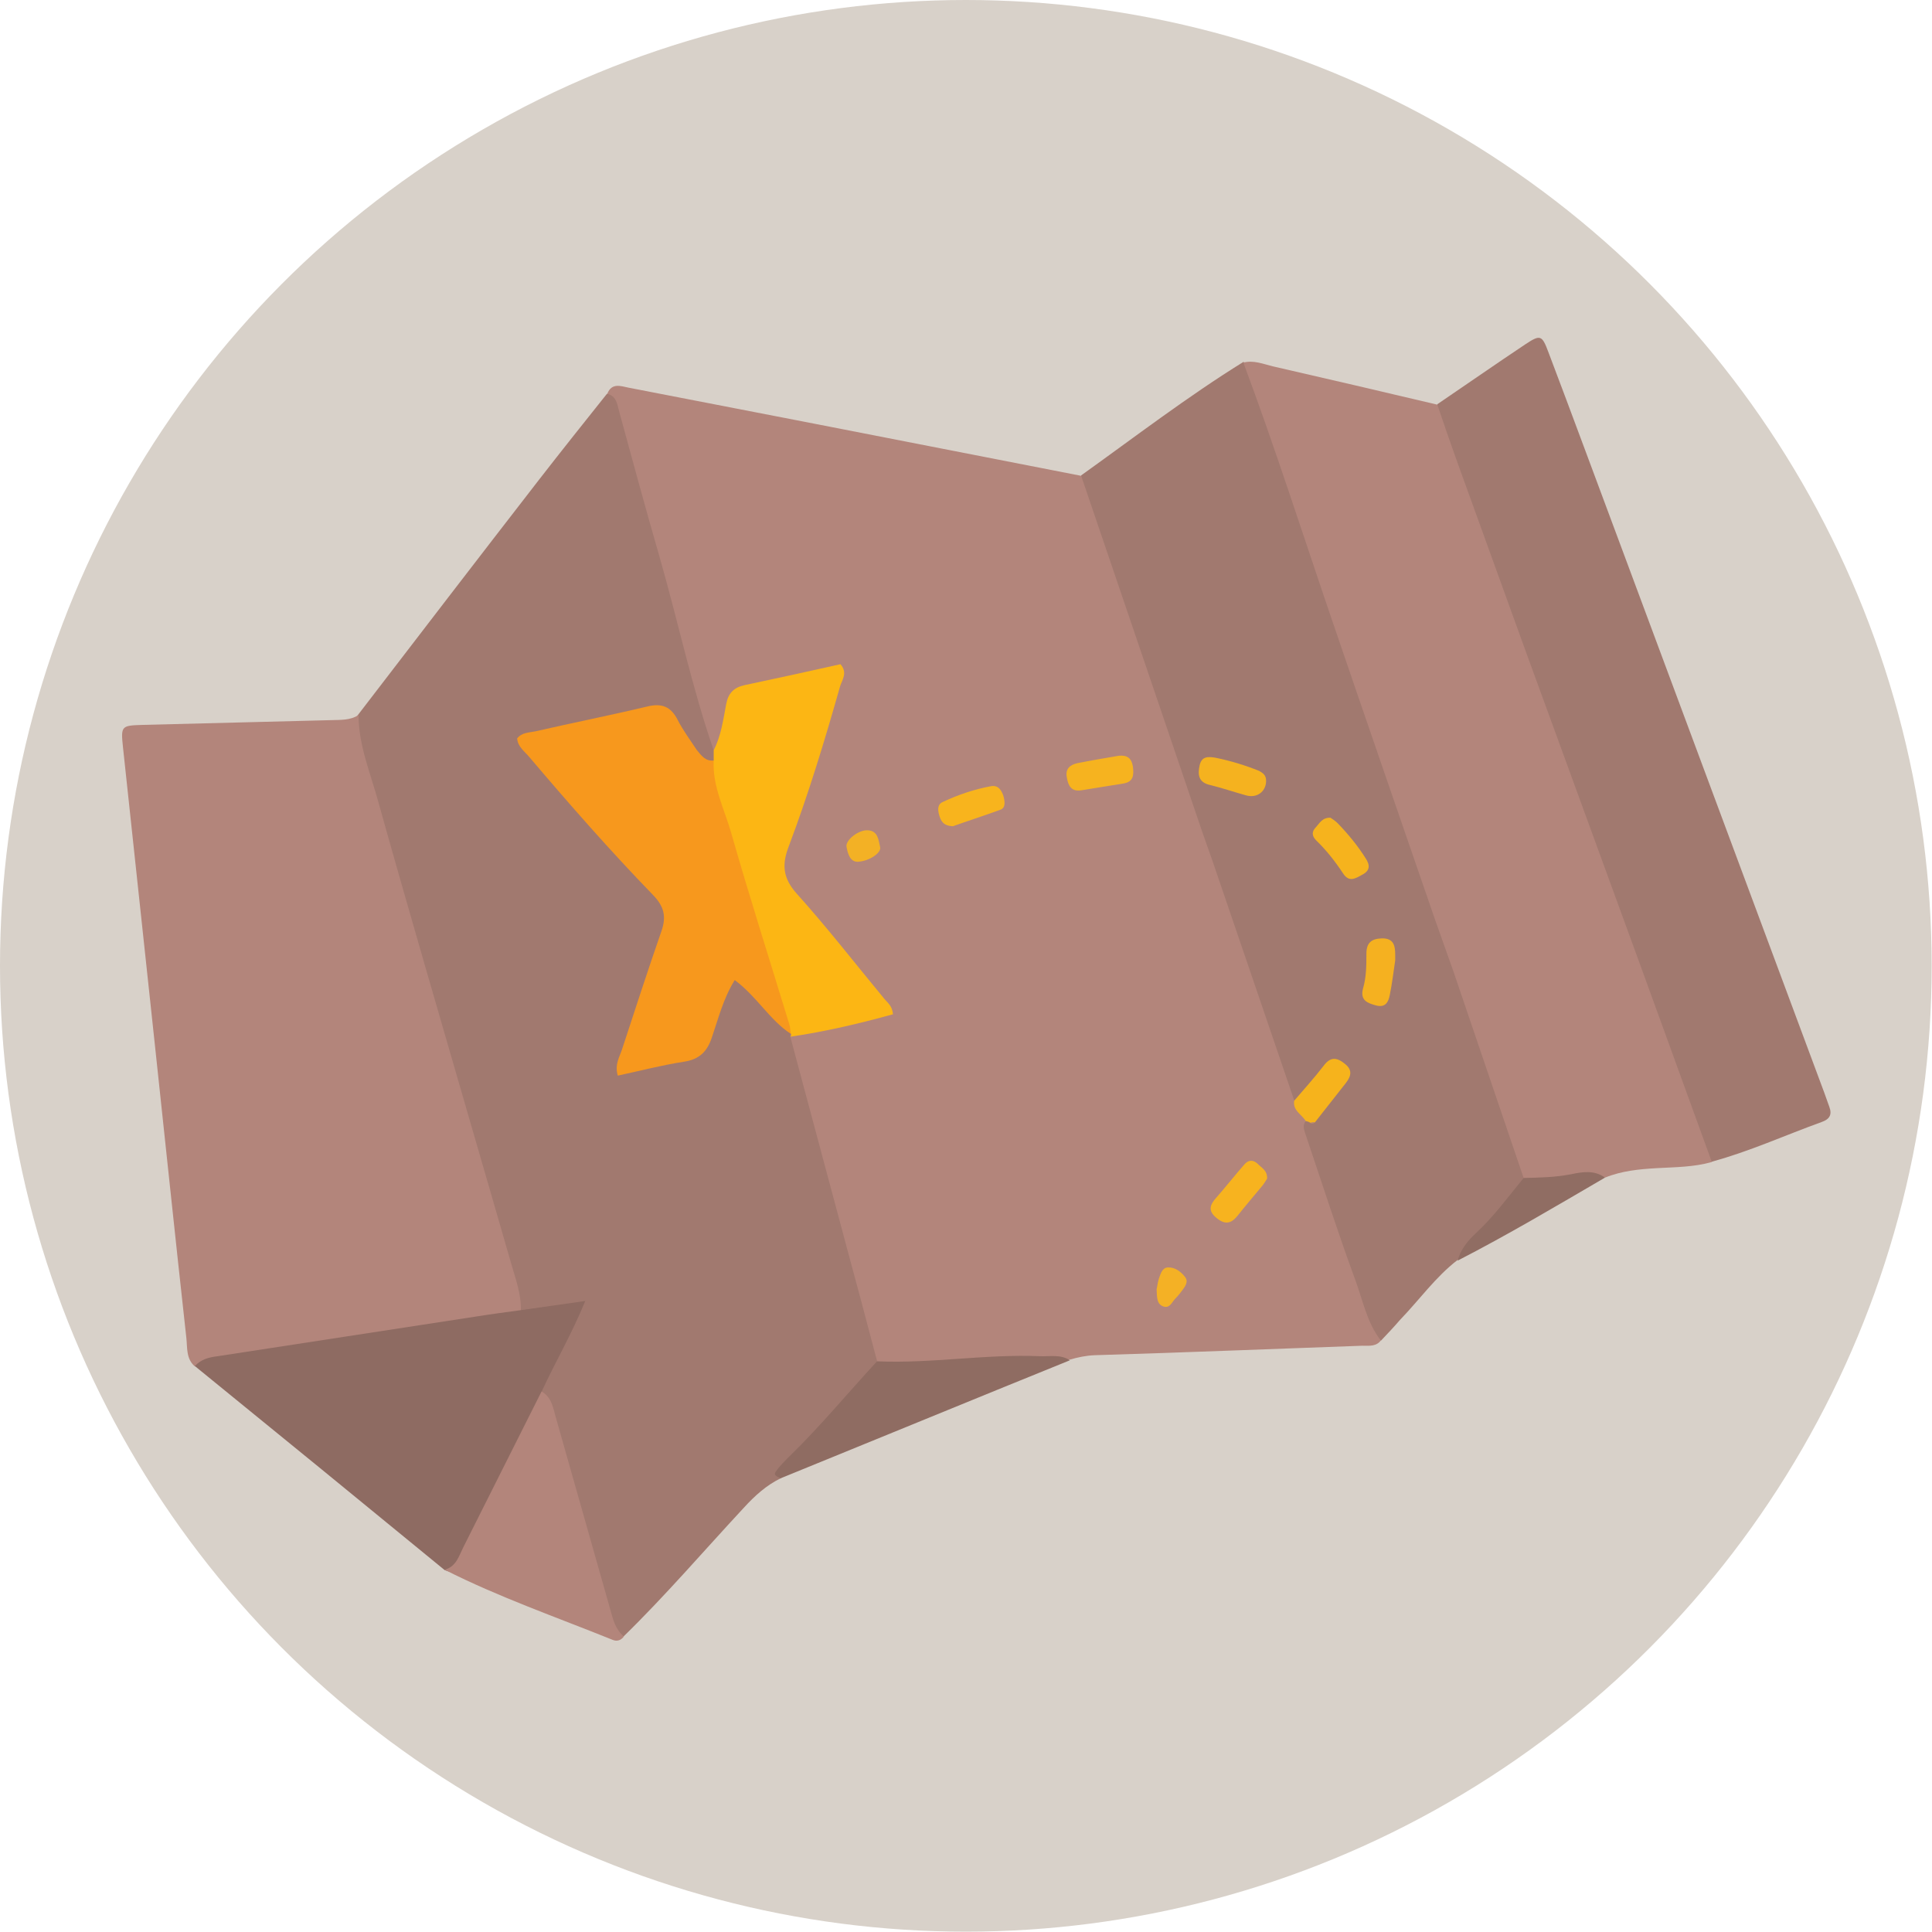 <?xml version="1.0" encoding="utf-8"?>
<!-- Generator: Adobe Illustrator 19.1.0, SVG Export Plug-In . SVG Version: 6.00 Build 0)  -->
<svg version="1.1" id="Layer_1" xmlns="http://www.w3.org/2000/svg" xmlns:xlink="http://www.w3.org/1999/xlink" x="0px" y="0px"
	 viewBox="0 0 570.1 570.1" style="enable-background:new 0 0 570.1 570.1;" xml:space="preserve">
<style type="text/css">
	.st0{fill:#D8D1C9;}
	.st1{fill:#B3857B;}
	.st2{fill:#A1796F;}
	.st3{fill:#8E6B62;}
	.st4{fill:#8F6C62;}
	.st5{fill:#906D63;}
	.st6{fill:#FCB614;}
	.st7{fill:#F7B31F;}
	.st8{fill:#F6B31F;}
	.st9{fill:#F6B31C;}
	.st10{fill:#F8B41D;}
	.st11{fill:#F4B125;}
	.st12{fill:#F3B125;}
	.st13{fill:#F7981D;}
	.st14{fill:#F5B120;}
	.st15{fill:#F5B21F;}
	.st16{fill:#F6B31D;}
</style>
<circle class="st0" cx="285" cy="285" r="285"/>
<g>
	<path class="st1" d="M179.2,116.2c1.3-3.3,3.9-2.3,6.3-1.8c17.4,3.4,34.7,6.7,52.1,10.1c27.1,5.3,54.3,10.6,81.4,15.9
		c3.4,0.7,5,3.3,5.9,6.2c8.2,27.2,19.3,53.5,26.8,81c3,11.2,8.4,21.8,12.2,32.9c7.1,20.8,14.1,41.6,20.9,62.4c1.3,2.3,1.8,5,2.4,7.5
		c7.4,18.5,12.4,37.8,19.7,56.3c1.1,2.9,1.3,5.8,0.6,8.8c-1.4,1.9-3.5,1.6-5.5,1.6c-12.7,0.5-25.3,0.9-38,1.4
		c-13.7,0.5-27.3,1-41,1.4c-2.5,0.1-4.9,0.6-7.3,1.3c-14.8,2-29.7,3.2-44.6,3.7c-4,0.1-8,0.4-11.8-1.2c-3.4-1.8-4.5-5-5.5-8.4
		c-7.5-26.3-14.3-52.8-21.7-79.1c-0.9-3.3-2-6.8-0.3-10.2c5-5.4,12-5.3,18.5-6.8c7.8-1.8,8.2-2.4,3-8.6c-7.2-8.6-14.3-17.3-21.4-26
		c-4.2-5.1-4.7-10.2-2.4-16c5.1-13,9.2-26.4,13.1-39.8c2.4-8.2,1.9-8.7-6.4-6.8c-3.2,0.7-6.3,1.5-9.5,2c-5.7,0.9-9.5,3.4-10.3,9.9
		c-0.4,3.4-1.4,7.6-6.4,8.1c-4-3-5.4-7.6-6.6-12c-7.6-28.3-15.3-56.6-23.1-84.9C179.4,122,180.4,119,179.2,116.2z"/>
	<path class="st2" d="M233.2,305.9c5.5,20.4,10.9,40.8,16.4,61.2c3.1,11.5,6.2,23,9.2,34.5c1.8,4.2-1.5,6.4-3.7,8.9
		c-7.7,9.1-16.1,17.5-24.7,25.7c-4.3,2.1-7.7,5.2-10.9,8.7c-11.8,12.7-23.1,25.9-35.5,38c-5.7-0.6-6.8-5.1-7.9-9.4
		c-5.5-20.2-12.3-40-16.7-60.5c-0.1-0.5-0.5-0.8-0.8-1.3c-1.7-5.2,1.6-9.1,3.4-13.4c1.3-3,3.3-5.6,4.1-9.5
		c-4.4-1.8-10.1,2.3-13.9-2.3c-6.1-12.7-8.7-26.5-12.6-39.9c-12-41.2-23.8-82.4-35.5-123.7c-1.2-4.3-1.8-8.3,1.5-11.9
		c17.8-23.2,35.6-46.4,53.5-69.5c6.6-8.5,13.3-16.9,20-25.3c2.8,0.6,3,3,3.6,5.2c3.9,14.2,7.7,28.4,11.8,42.5
		c5.5,19.1,9.6,38.7,16.1,57.5c1,0.8,1.1,1.8,0.7,2.9c-5.4,3.5-8.3-0.7-10-4.2c-4.1-8.3-10-8.9-17.9-6.4c-6.4,2-13.1,3.1-19.7,4.5
		c-5.3,1.1-4.7,2.9-2,6.3c9.7,12,20,23.6,30.8,34.6c6,6.1,7.7,11.9,4.9,20.1c-3.2,9.4-6,19-9.6,28.3c-1.5,3.9-1.1,5.1,3.8,4.7
		c9.9-1,16-5.5,18.3-15.4c0.9-3.8,2-8.4,6.9-8.9c5.2-0.5,8.2,3.2,10.3,7.4c1.6,3.2,4.5,5.4,6,8.5
		C233.3,304.5,233.3,305.2,233.2,305.9z"/>
	<path class="st1" d="M105.8,211c0,8.9,3.5,17.1,5.8,25.5c8.8,31.5,18,62.9,27.1,94.4c4,13.9,8.1,27.8,12.1,41.8
		c1.3,4.6,3,9,2.9,13.9c-1.2,3.2-3.9,4.2-7,4.7c-25.5,4-51,7.7-76.5,11.9c-4.2,0.7-8.4-0.2-12.7,0c-2.6-2.2-2.2-5.5-2.5-8.3
		c-3.3-29.8-6.4-59.6-9.6-89.4c-3-28.3-6.1-56.6-9.1-84.9c-0.7-6.5-0.5-6.5,6-6.7c18.5-0.5,37-0.9,55.4-1.4
		C100.5,212.4,103.3,212.6,105.8,211z"/>
	<path class="st2" d="M407.5,395.6c-4.1-5.2-5.3-11.7-7.5-17.7c-5.3-14.4-10-29.1-14.9-43.6c-0.4-1.2-0.7-2.4,0.2-3.5
		c0.4-0.4,0.8-0.6,1.3-0.7c0.9-0.2,0.4-1.1,0.6-1.7c0.8-3.8,4.4-6,5.4-9.8c-4,1.3-5,7.9-10.7,6.1c-8.1-23.6-16.1-47.3-24.2-70.9
		c-1-2.8-2-5.6-3-8.5c-11.9-35-23.8-70-35.7-105c15.8-11.3,31.3-23.2,47.9-33.5c4.3,2,5.8,5.8,7.3,9.9c11.9,33.7,23,67.6,34.8,101.4
		c14,40.1,27.3,80.4,41.4,120.5c0.9,2.6,1.9,5.2,1.4,8c-1.5,7.2-6.4,12.1-11.8,16.4c-3.4,2.8-6.9,5.5-9.9,8.8
		c-6.5,5-11.3,11.8-17,17.7C411.3,391.6,409.4,393.6,407.5,395.6z"/>
	<path class="st1" d="M449.6,347.6c-6.9-20.3-13.8-40.6-20.7-60.9c-1.8-5.2-3.7-10.3-5.5-15.5c-10.1-29.3-20.2-58.5-30.2-87.8
		c-8.7-25.5-16.9-51.2-26.3-76.4c3-0.8,5.8,0.4,8.7,1.1c16.2,3.7,32.4,7.5,48.5,11.3c4.7,1.7,5.7,6.2,7.1,10
		c14.5,40.4,29.3,80.7,44,121.1c9.3,25.6,18.5,51.2,27.9,76.7c1.8,4.9,5.5,9.9,2,15.7c-5.3,1.5-10.8,1.5-16.2,1.8
		c-5.2,0.3-10.4,0.8-15.3,2.8c-4,0-7.5,1.7-11.3,2.5C457.9,350.9,453.1,352.1,449.6,347.6z"/>
	<path class="st2" d="M505.1,342.8c-7-19.3-14-38.5-21-57.8c-11.2-30.8-22.5-61.5-33.7-92.3c-6.8-18.8-13.6-37.6-20.4-56.4
		c-2-5.6-4-11.3-5.9-17c8.7-5.9,17.3-11.9,26-17.7c4.4-2.9,4.9-2.8,6.8,2.3c7.1,18.7,14,37.5,21,56.2
		c20.1,54.1,40.3,108.2,60.4,162.3c0.5,1.4,1,2.8,1.5,4.2c0.9,2.4,0,3.7-2.3,4.5C526.7,335,516.2,339.8,505.1,342.8z"/>
	<path class="st3" d="M57.5,403.1c1.8-2,4.2-2.6,6.7-2.9c25.4-3.9,50.8-7.8,76.2-11.7c4.4-0.7,8.9-1.3,13.3-1.9
		c5.9-0.8,11.7-1.7,19-2.7c-4,9.8-8.9,18.1-12.9,26.8c1.2,3,0.7,6-0.7,8.7c-6.4,13.3-13,26.4-19.8,39.5c-1.6,3.1-3.6,6.3-8.1,4.4
		C106.7,443.2,82.1,423.1,57.5,403.1z"/>
	<path class="st1" d="M131.2,463.2c3.4-0.9,4.2-4,5.5-6.6c7.7-15.3,15.4-30.7,23.1-46c3,1.7,3.4,4.8,4.2,7.6
		c5.4,18.9,10.7,37.9,16.1,56.8c0.8,2.9,1.5,5.8,4,7.9c-0.9,1.2-2.1,1.5-3.3,1C164.2,477.2,147.2,471.3,131.2,463.2z"/>
	<path class="st4" d="M230.4,436.2c-0.9-0.4-2.3-0.8-1.5-1.9c1.2-1.8,2.9-3.4,4.4-4.9c9-8.8,17-18.5,25.5-27.7
		c16.1,0.7,32.1-2.2,48.2-1.5c2.9,0.1,6-0.6,8.7,1.2C287.3,412.9,258.9,424.6,230.4,436.2z"/>
	<path class="st5" d="M449.6,347.6c4.7-0.1,9.4-0.2,14-1.1c3.3-0.7,6.9-1.3,10,1c-14.4,8.4-28.7,16.9-43.5,24.5
		c0.9-3.2,2.9-5.8,5.3-8C440.8,359,445,353.2,449.6,347.6z"/>
	<path class="st6" d="M210.6,224.4c0-1,0-2,0-3c2.2-4.3,2.8-9,3.7-13.7c0.6-3.1,2.2-4.8,5.3-5.5c9.5-2,19-4.1,28.4-6.2
		c2.2,2.5,0.5,4.6-0.1,6.5c-4.5,15.9-9.3,31.7-15.1,47.1c-2.1,5.4-1.9,9.4,2.3,14.1c9,10,17.3,20.7,25.9,31.1c0.9,1.1,2.3,2,2.5,4.5
		c-9.8,2.7-19.9,5.1-30.2,6.6c0.1-0.2,0.1-0.5,0.2-0.7c-5.3-6.8-8-14.7-10.4-22.9c-4.6-16-9.7-31.9-14.2-47.9
		C207.8,230.8,206.4,227.1,210.6,224.4z"/>
	<path class="st7" d="M373.9,347.8c-0.4,0.6-0.9,1.5-1.5,2.2c-2.4,2.9-4.8,5.7-7.1,8.6c-1.8,2.3-3.6,3-6.2,0.9
		c-2.8-2.2-2.1-4-0.1-6.2c2.8-3.2,5.4-6.5,8.2-9.7c1.2-1.4,2.6-1.4,3.9-0.2C372.2,344.6,374,345.3,373.9,347.8z"/>
	<path class="st8" d="M330.2,223c2.4-0.2,3.7,0.7,4.1,3.2c0.3,2.5,0.2,4.5-2.8,5c-4.1,0.7-8.3,1.3-12.4,2c-3,0.5-3.9-1.4-4.3-3.8
		c-0.5-2.5,0.9-3.7,3.1-4.2C321.9,224.4,326.1,223.7,330.2,223z"/>
	<path class="st9" d="M386.6,331.3c-0.4-0.3-0.8-0.4-1.3-0.5c-1.2-2-3.9-3.1-3.4-6c2.9-3.4,5.9-6.7,8.6-10.2
		c1.9-2.6,3.7-2.8,6.2-0.8c2.4,1.8,2.1,3.6,0.5,5.7c-3.1,3.9-6.1,7.8-9.2,11.7C387.6,331.5,387.1,331.5,386.6,331.3z"/>
	<path class="st10" d="M281.2,243.8c-3-0.1-3.6-1.7-4.1-3.4c-0.4-1.5-0.5-3.1,1.2-3.8c4.5-2.1,9.2-3.7,14.1-4.6
		c2.1-0.4,3.1,1.1,3.7,2.9c0.4,1.5,0.7,3.4-0.8,4C290.4,240.7,285.4,242.3,281.2,243.8z"/>
	<path class="st11" d="M341.3,380.4c0.2-0.8,0.3-2,0.7-3.2c0.5-1.3,0.9-3.1,2.6-3.2c2.1-0.1,3.8,1.2,5,2.7c1.2,1.4,0.2,2.8-0.7,4
		c-0.6,0.8-1.2,1.6-1.9,2.3c-1.2,1.1-1.8,3.4-4,2.4C341.3,384.6,341.4,382.6,341.3,380.4z"/>
	<path class="st12" d="M253.1,254.3c-2.2,0-2.9-2.2-3.3-4.4c-0.4-2,3.6-5.1,6.3-4.9c3,0.2,3.1,2.8,3.6,4.9
		C260.2,251.6,256.6,254.1,253.1,254.3z"/>
	<path class="st13" d="M210.6,224.4c-0.4,7.7,3.2,14.4,5.2,21.5c5.4,18.9,11.4,37.6,17.1,56.3c0.3,0.9,0.3,2,0.5,2.9
		c-6.3-4.1-10-11-16.6-15.9c-3.4,5.5-4.8,11.3-6.7,16.8c-1.4,4.3-3.7,6.6-8.3,7.3c-6.5,1-13,2.7-19.5,4.1c-1-3.4,0.6-5.6,1.3-7.9
		c3.8-11.6,7.6-23.3,11.6-34.8c1.5-4.3,0.7-7.3-2.5-10.6c-12.7-13.1-24.7-26.8-36.5-40.7c-1.4-1.7-3.4-3-3.6-5.5
		c1.4-1.8,3.5-1.7,5.4-2.1c10.9-2.5,22-4.7,32.9-7.3c4.4-1.1,7.1,0,9.1,4c1.6,3.1,3.7,5.9,5.6,8.8C207,223,208.2,224.7,210.6,224.4z
		"/>
	<path class="st14" d="M411.7,283.4c-0.5,3.3-0.9,6.8-1.6,10.2c-0.4,2.1-1.3,3.8-4,3.1c-2.6-0.7-4.8-1.5-3.9-5c1-3.4,1-6.9,1-10.3
		c0-3.1,1.4-4.4,4.5-4.5c3.6-0.1,4,2.2,4,4.9C411.7,282.2,411.7,282.7,411.7,283.4z"/>
	<path class="st15" d="M373.6,230.6c-0.1,3-2.7,5-5.9,4.1c-3.6-1-7.1-2.2-10.8-3.1c-3.3-0.8-3.5-3.1-2.9-5.8
		c0.6-2.6,2.4-2.6,4.7-2.2c4.4,0.9,8.7,2.2,12.9,3.9C372.6,228.1,373.7,228.7,373.6,230.6z"/>
	<path class="st16" d="M392.6,241.3c0.6,0.4,1.4,0.9,2.1,1.6c3.1,3.2,5.9,6.6,8.3,10.4c1.3,2,1.3,3.6-1,4.8c-2,1.1-3.9,2.4-5.7-0.4
		c-2.3-3.5-4.9-6.8-7.9-9.7c-1.3-1.3-1.4-2.6-0.1-3.9C389.4,242.9,390.2,241.2,392.6,241.3z"/>
	<path class="st1" d="M386.6,331.3c0.5-0.1,0.9-0.2,1.4-0.2C387.6,331.6,387.1,331.7,386.6,331.3z"/>
</g>
</svg>
